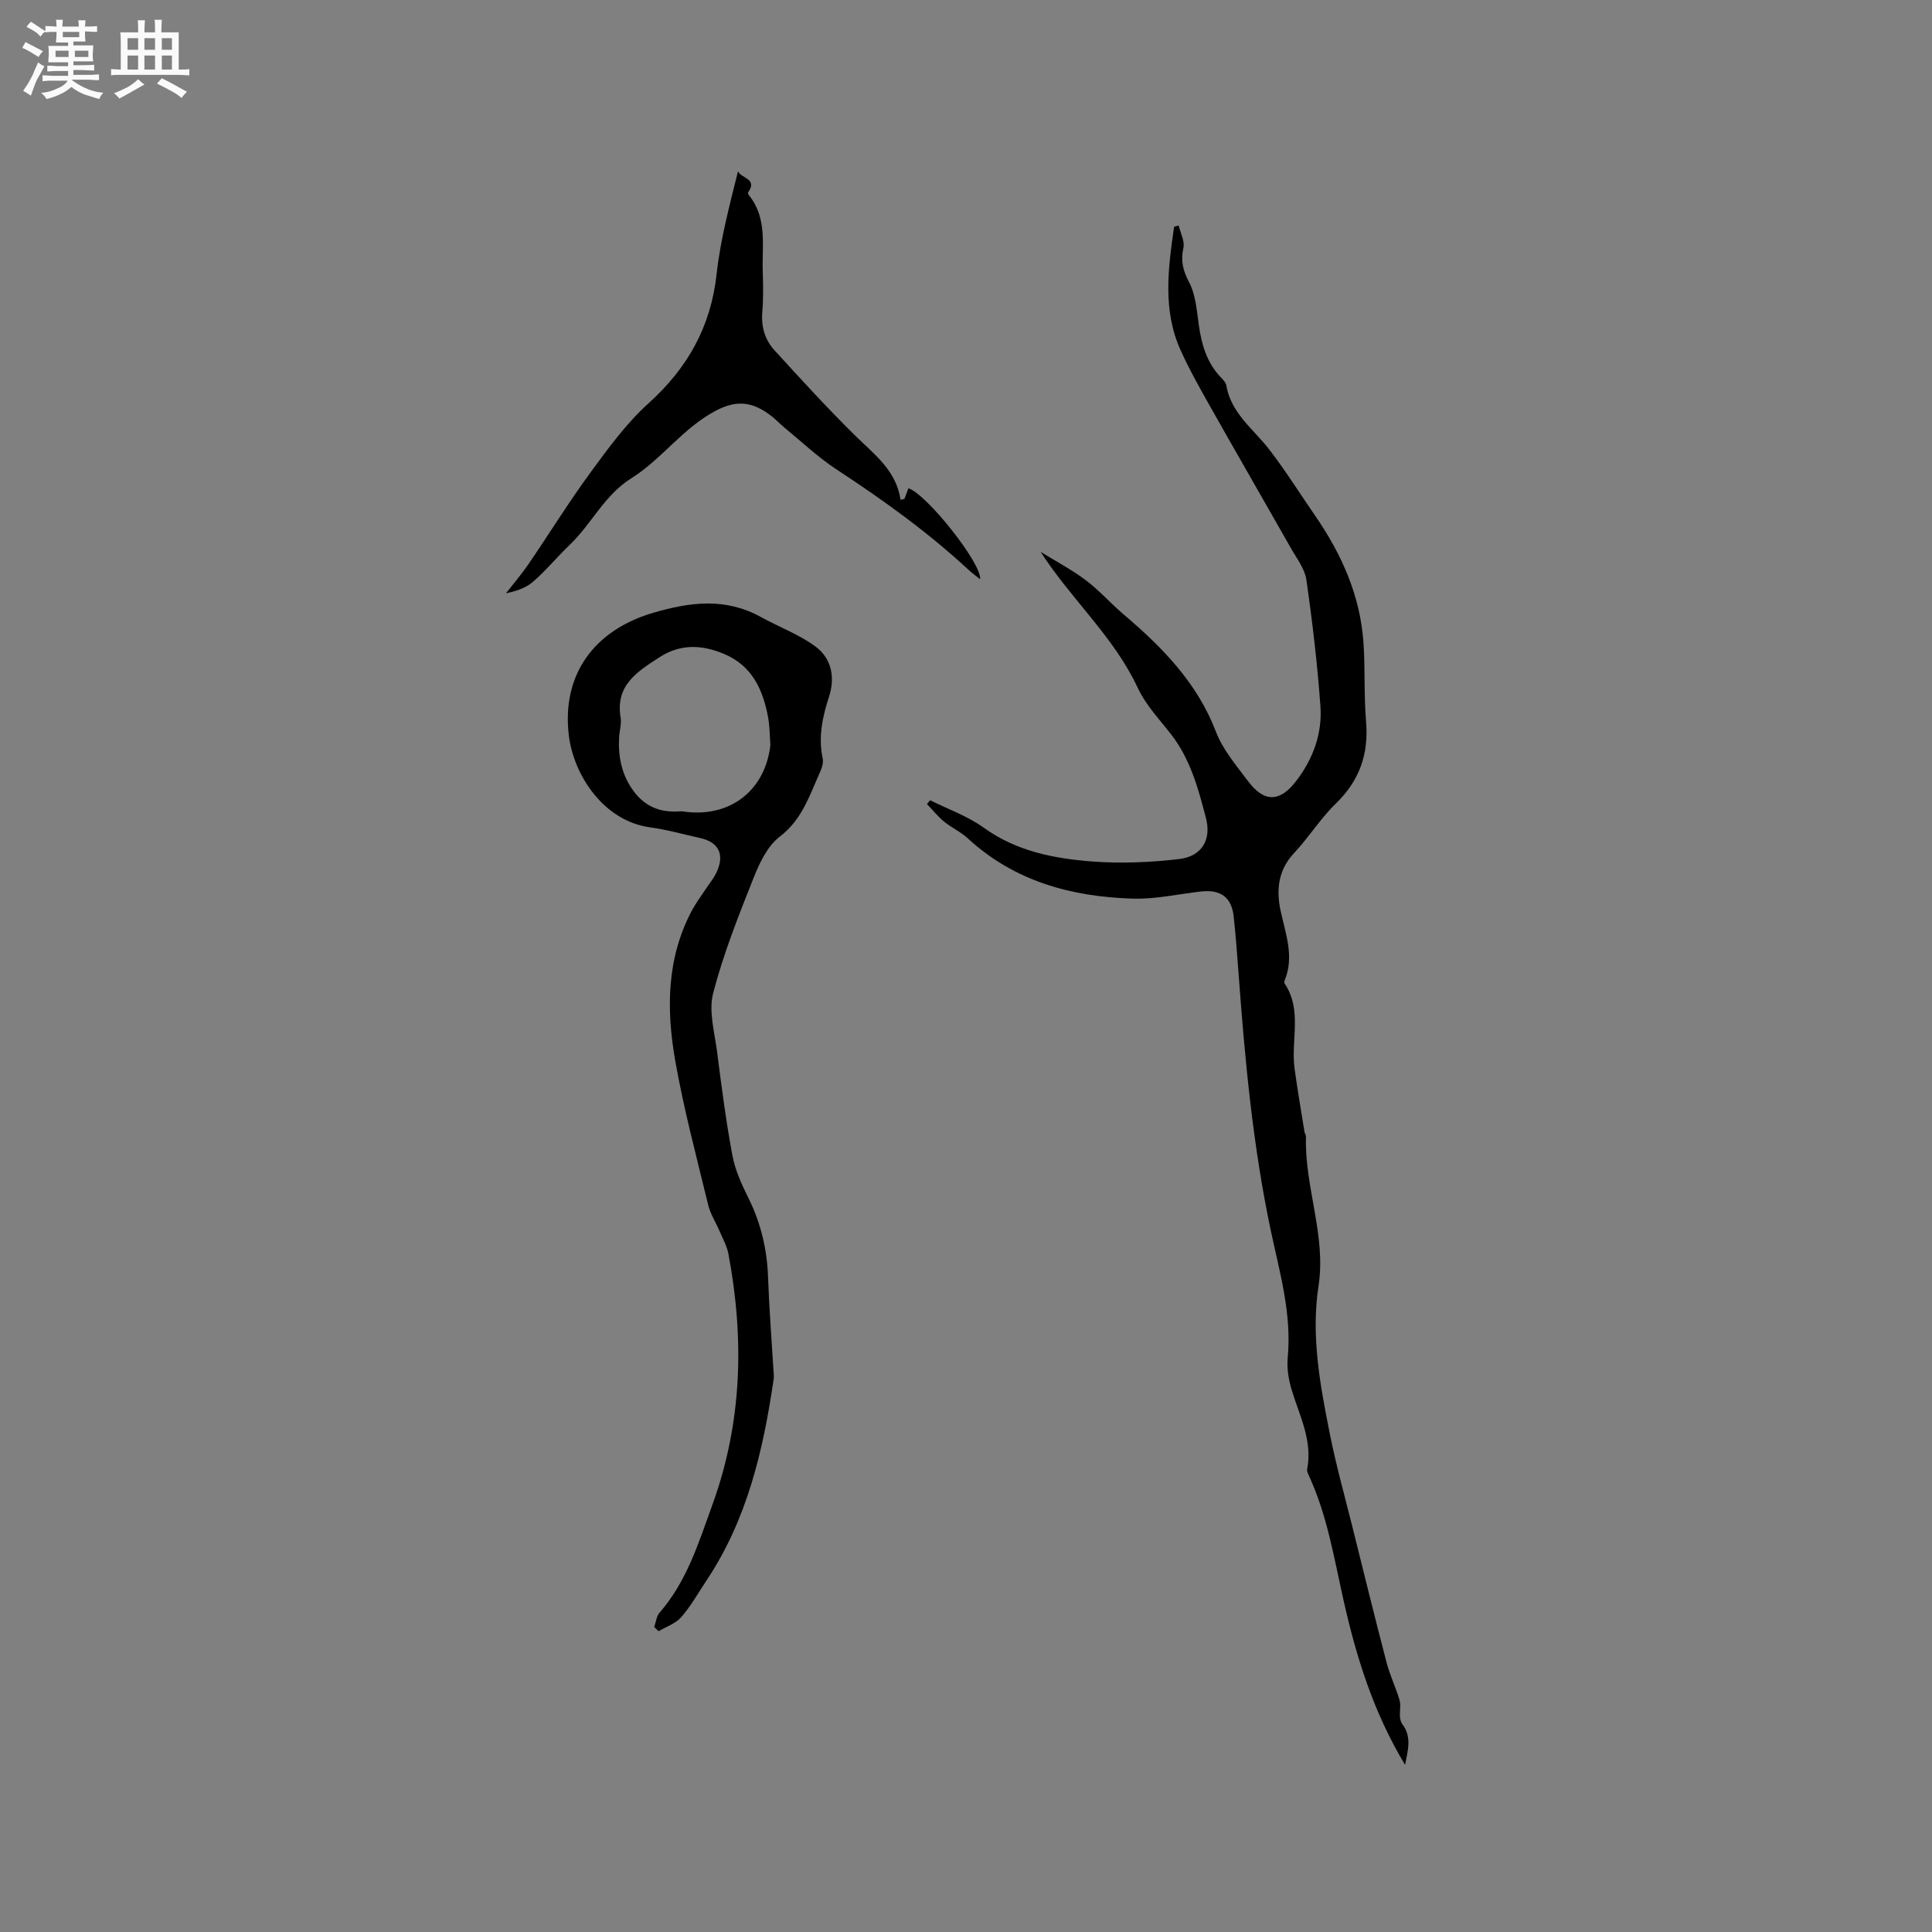 <svg enable-background="new 0 0 400 400" viewBox="0 0 400 400" xmlns="http://www.w3.org/2000/svg"><rect x="0" y="0" width="400" height="400" fill="#808080" stroke="none"/><path d="m6.8 9.5c.6.3 1.3.7 2.1 1.1-.4.4-.7.8-.9 1.2-.7-.4-1.3-.8-1.8-1.1s-1.1-.6-1.6-.8c.2-.4.5-.8.7-1.2.4.2.8.5 1.5.8zm.9 6.9c-.3.6-.5 1.1-.7 1.7s-.4 1.1-.6 1.7c-.6-.4-1.1-.7-1.6-1 .7-1 1.2-1.8 1.5-2.4.3-.5.6-1.1.8-1.7.3-.6.5-1.2.8-1.8.3.3.8.6 1.3.8-.7 1.3-1.2 2.2-1.5 2.7zm.1-11c.4.3 1 .7 1.7 1.1-.5.2-.8.6-1.1 1.1-.5-.6-1-1-1.4-1.2s-.9-.6-1.5-.8c.2-.4.5-.7.9-1.1.5.3.9.6 1.4.9zm10.5 13.1c1 .4 2 .6 3.1.7-.4.4-.7.8-.8 1.3-.9-.2-1.9-.6-3-.9-1-.4-2-.9-2.8-1.6-.5.4-1.1.9-1.9 1.3s-1.9.9-3.3 1.2c-.1-.3-.5-.8-1.1-1.3 1 0 2.1-.3 3.2-.8 1.2-.5 1.9-1 2.3-1.7h-3.2c-.4 0-1 0-2 .1v-1.2c1 0 1.7.1 2 .1h3.3v-1h-2.3c-.2 0-.9 0-2 .1v-1.2c1.2 0 1.9.1 2 .1h2.3v-.8h-4.1c0-.7.1-1.2.1-1.6 0-.5 0-1.1-.1-1.8h4.1v-.7h-2.5c0-.6.1-1.1.1-1.6v-.6h-.5c-.4 0-1 0-1.8.1v-1.3c1.2 0 1.9.1 2.1.1h.2c0-.3 0-.8-.1-1.4h1.4c0 .6-.1 1-.1 1.4h3.4c0-.4 0-.8-.1-1.3h1.5c0 .4-.1.9-.1 1.3.7 0 1.5 0 2.5-.1v1.2c-1 0-1.8-.1-2.5-.1v.6c0 .3 0 .8.1 1.5h-2.5v.8h4.1c0 .7-.1 1.3-.1 1.8s0 1 .1 1.5h-4.1v.8h1.4c.8 0 1.8 0 2.9-.1v1.2c-1 0-1.9-.1-2.8-.1h-1.5v1h3.2c.3 0 1 0 2.1-.1v1.2c-1.1 0-1.8-.1-2.1-.1h-3.4l-.1.1c1.4 1 2.4 1.5 3.4 1.9zm-4.1-6.7v-1.3h-2.7v1.3zm2.2-4.1v-1.1h-3.4v1.1zm1.9 4.1v-1.3h-2.8v1.3z" fill="#fafafb"/><path d="m37 6.7v2.3 5.4c1 0 1.8 0 2.2-.1v1.3c-.6 0-1.5-.1-2.5-.1h-11.9c-.7 0-1.3 0-1.8.1v-1.3c.5 0 1.1.1 2 .1v-5.2c0-1 0-1.8-.1-2.5h3.7c0-1.3 0-2.1-.1-2.5h1.5c0 .4-.1 1.3-.1 2.5h2.2c0-1.2 0-2.1-.1-2.6h1.5c0 .4-.1 1.3-.1 2.6zm-12.3 13.7c-.3-.4-.7-.8-1.1-1.1 1.1-.4 2.1-.9 2.9-1.3.8-.5 1.5-1 2.1-1.6.4.4.9.8 1.3 1.1-2.5 1.4-4.2 2.4-5.2 2.9zm3.9-10.1v-2.4h-2.2v2.4zm0 4.1v-2.9h-2.2v2.9zm3.5-4.1v-2.4h-2.2v2.4zm0 4.1v-2.9h-2.2v2.9zm.4 2.9 1-1.1c.6.3 1.4.7 2.5 1.3s2 1.1 2.7 1.5c-.4.4-.8.8-1.1 1.3-.8-.8-2.5-1.7-5.1-3zm3.1-7v-2.4h-2.1v2.4zm0 4.1v-2.9h-2.1v2.9z" fill="#fafafb"/><g fill="#000001"><path d="m290.9 365.39c-6.53-10.83-10.09-22.29-12.74-34.09-1.94-8.66-3.36-17.47-7.1-25.63-.22-.47-.51-1.05-.42-1.51 1.13-5.88-1.55-10.97-3.19-16.31-.66-2.16-1.05-4.56-.84-6.79.86-9.08-1.69-17.7-3.52-26.35-3.69-17.48-5.34-35.17-6.64-52.92-.29-4.02-.6-8.03-1.03-12.04-.42-3.96-2.69-5.63-6.74-5.18-4.73.53-9.48 1.63-14.19 1.48-12.67-.39-24.47-3.58-34.13-12.49-1.46-1.35-3.38-2.2-4.92-3.47-1.29-1.06-2.36-2.41-3.52-3.62.21-.26.42-.53.64-.79 3.73 1.86 7.78 3.28 11.12 5.69 6.78 4.89 14.53 6.38 22.45 6.99 5.96.45 12.04.19 17.98-.5 4.66-.54 6.75-3.94 5.57-8.49-1.59-6.12-3.25-12.28-7.29-17.43-2.42-3.09-5.22-6.05-6.84-9.54-4.96-10.63-13.78-18.3-20.1-28.15 3.13 1.94 6.42 3.68 9.36 5.88 2.78 2.09 5.11 4.77 7.78 7.04 8.05 6.84 15.28 14.18 19.18 24.38 1.41 3.67 4.16 6.88 6.56 10.1 3.39 4.56 6.65 4.49 10.09-.03 3.46-4.54 5.36-9.77 4.96-15.41-.63-8.75-1.66-17.49-2.91-26.18-.33-2.27-1.99-4.39-3.18-6.5-5.53-9.75-11.14-19.45-16.65-29.21-2.18-3.87-4.37-7.75-6.2-11.79-3.77-8.33-2.59-16.98-1.35-25.59.31-.08.62-.16.94-.25.37 1.56 1.29 3.23.98 4.64-.59 2.67-.1 4.66 1.18 7.11 1.37 2.6 1.59 5.87 2.02 8.9.56 3.96 1.62 7.63 4.41 10.64.5.54 1.16 1.15 1.27 1.8.99 5.84 5.7 9.11 8.98 13.39 3.35 4.37 6.28 9.05 9.41 13.59 5.51 7.98 9.37 16.62 10.02 26.41.36 5.39.07 10.82.53 16.2.57 6.76-1.36 12.26-6.28 17.02-3.18 3.08-5.56 6.96-8.6 10.2-3.28 3.49-3.74 7.53-2.85 11.81 1.02 4.85 2.94 9.58.87 14.6-.07.18-.11.47-.01.61 3.73 5.54 1.26 11.79 2.07 17.66.6 4.39 1.36 8.75 2.06 13.12.05.31.31.6.3.9-.34 10.41 4.21 20.43 2.6 30.93-1.59 10.38.32 20.49 2.32 30.56 1.27 6.42 3.04 12.74 4.63 19.1 2.35 9.44 4.67 18.89 7.13 28.31.69 2.65 1.91 5.16 2.69 7.79.31 1.04.01 2.25.08 3.37.04.55.17 1.19.49 1.6 1.99 2.64 1.19 5.35.57 8.44z"/><path d="m135.45 336.85c.35-.99.45-2.2 1.09-2.94 5.65-6.49 8.09-14.45 10.95-22.35 6.19-17.07 6.63-34.37 3.32-51.96-.3-1.61-1.16-3.12-1.81-4.66-.78-1.84-1.93-3.59-2.39-5.51-2.41-9.97-5.08-19.91-6.84-30-1.83-10.54-1.75-21.13 3.51-30.98.74-1.38 1.69-2.65 2.55-3.97s1.92-2.56 2.57-3.98c1.67-3.64.35-6.17-3.47-7-3.41-.74-6.79-1.73-10.24-2.19-9.87-1.31-15.96-11.04-16.92-19.04-1.52-12.61 5.26-21.81 17.45-25.39 7.77-2.28 15.04-3.17 22.38.9 3.74 2.07 7.88 3.58 11.27 6.1 3.28 2.44 4.08 6.35 2.77 10.37-1.36 4.18-2.26 8.35-1.31 12.79.2.93-.22 2.09-.64 3.02-2.13 4.75-3.68 9.68-8.25 13.16-2.51 1.91-4.16 5.37-5.39 8.46-3.12 7.86-6.28 15.78-8.4 23.94-.97 3.74.3 8.11.82 12.17.91 7.14 1.83 14.3 3.15 21.37.57 3.06 1.92 6.04 3.32 8.85 2.6 5.22 3.88 10.67 4.08 16.49.23 6.46.74 12.91 1.13 19.36.03.53.11 1.07.04 1.59-2.15 14.76-5.48 29.13-13.93 41.79-1.7 2.55-3.21 5.27-5.21 7.57-1.16 1.33-3.11 1.97-4.7 2.92-.3-.28-.6-.58-.9-.88zm24.05-182.59c-.14-1.89-.13-3.81-.46-5.67-1.05-5.76-3.31-10.77-9.15-13.21-4.53-1.9-8.99-2.13-13.34.69-4.57 2.96-9.18 5.78-8.06 12.46.22 1.31-.23 2.73-.31 4.11-.22 4.02.52 7.76 2.96 11.1 2.41 3.3 5.63 4.54 9.59 4.24.52-.04 1.05.09 1.58.14 9.22.94 16.14-4.69 17.19-13.86z"/><path d="m187.26 103.29c.27-.73.55-1.47.82-2.2 3.75 1.2 15.16 15.51 14.85 18.84-.91-.73-1.74-1.33-2.49-2.03-8.42-7.8-17.7-14.45-27.29-20.74-3.86-2.54-7.27-5.78-10.86-8.73-.9-.74-1.69-1.62-2.61-2.32-3.59-2.75-6.85-3.52-11.48-1.08-6.86 3.62-11.19 10.05-17.52 14.01-5.59 3.5-8.21 9.47-12.75 13.79-2.61 2.48-4.89 5.31-7.61 7.65-1.53 1.32-3.65 1.95-5.57 2.36 1.58-2.03 3.26-3.98 4.7-6.09 4.3-6.3 8.31-12.8 12.82-18.95 3.67-5.01 7.41-10.15 11.98-14.28 8.11-7.31 12.92-15.86 14.12-26.79.78-7.11 2.65-14.1 4.42-21.26.7 1.5 4.13 1.48 2.08 4.4-.07.09.07.4.18.54 3.87 4.77 2.69 10.46 2.87 15.88.09 2.75.14 5.53-.09 8.26-.26 3.05.51 5.77 2.49 7.94 5.49 6.02 10.99 12.04 16.79 17.75 3.93 3.86 8.44 7.15 9.34 13.23.25-.05.53-.12.81-.18z"/></g></svg>